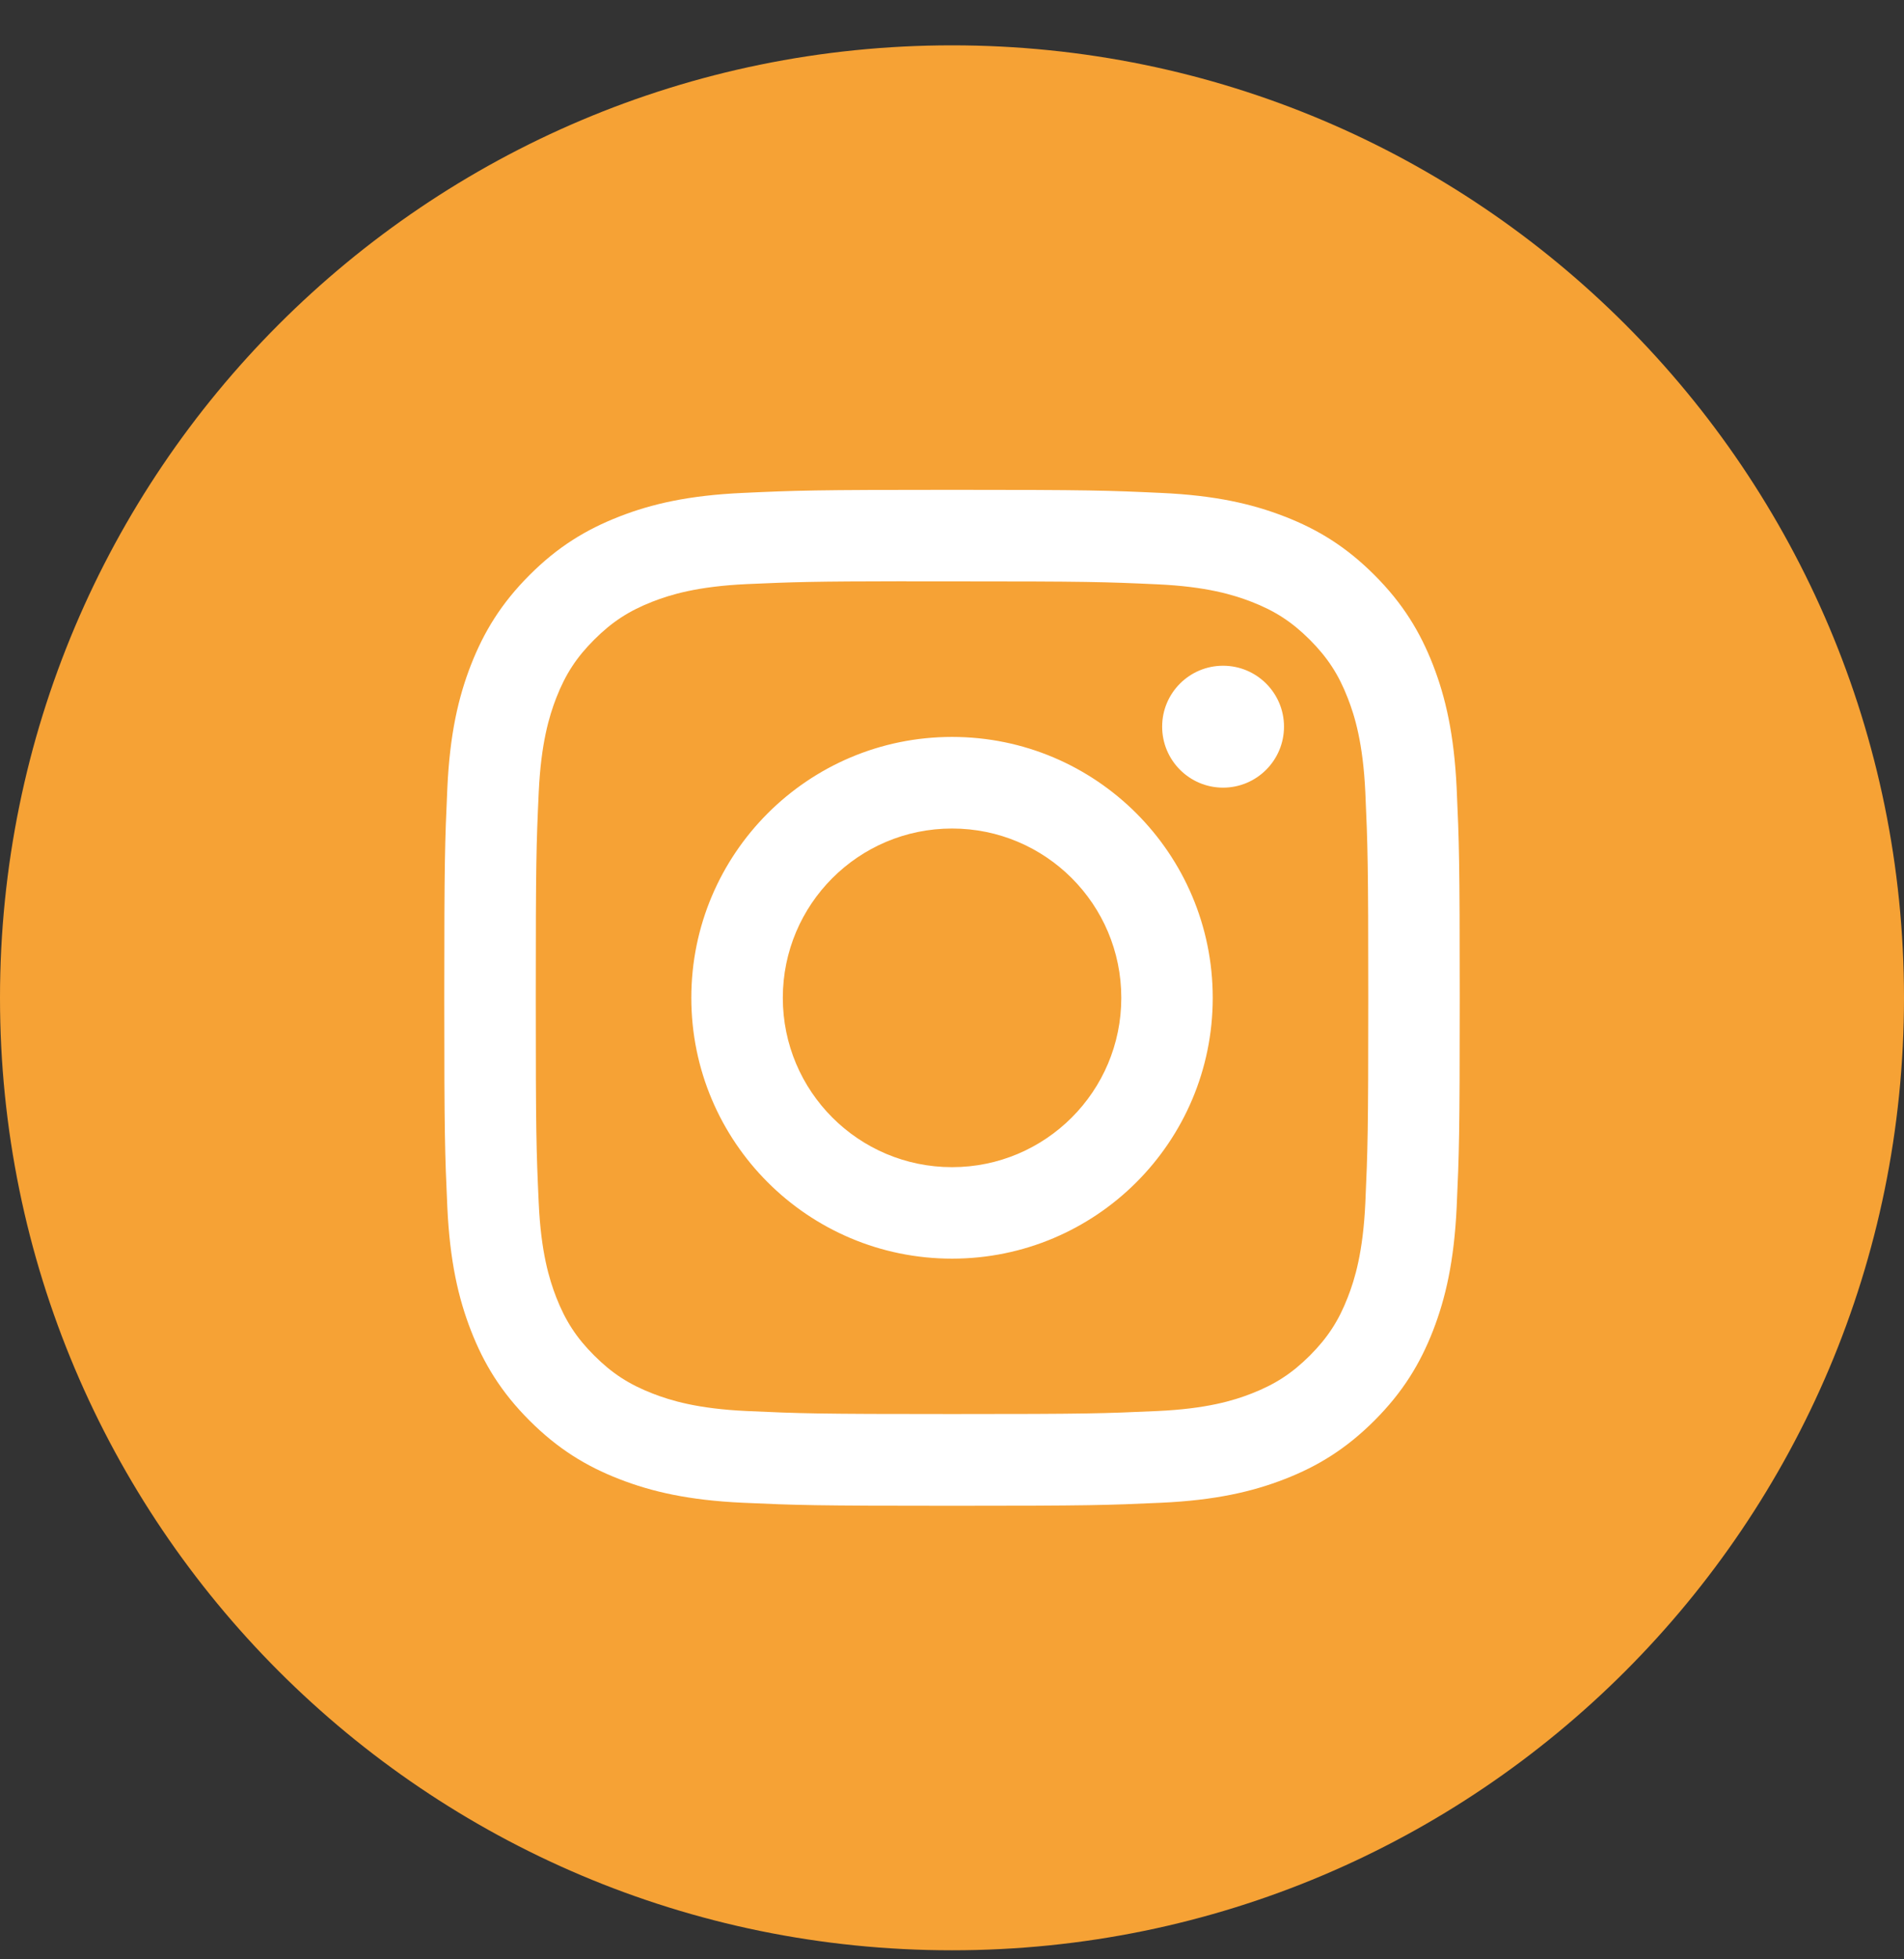<svg width="35" height="36" viewBox="0 0 35 36" fill="none" xmlns="http://www.w3.org/2000/svg">
<rect x="0" y="0" width="35" height="36" fill="#333333" stroke="none"/>
<g id="Instagram">
<path id="Bg" fill-rule="evenodd" clip-rule="evenodd" d="M0 18.334C0 8.669 7.835 0.833 17.5 0.833C27.165 0.833 35 8.669 35 18.334C35 27.998 27.165 35.834 17.5 35.834C7.835 35.834 0 27.998 0 18.334Z" fill="#F6A235"/>
<path id="Path" fill-rule="evenodd" clip-rule="evenodd" d="M17.501 9C14.966 9 14.648 9.011 13.652 9.057C12.659 9.102 11.98 9.259 11.387 9.49C10.773 9.729 10.252 10.047 9.734 10.566C9.215 11.085 8.896 11.606 8.656 12.22C8.425 12.813 8.268 13.492 8.223 14.485C8.178 15.481 8.167 15.799 8.167 18.334C8.167 20.869 8.178 21.186 8.223 22.181C8.269 23.175 8.426 23.853 8.657 24.447C8.895 25.06 9.214 25.581 9.733 26.1C10.252 26.619 10.772 26.939 11.386 27.177C11.98 27.408 12.658 27.565 13.652 27.611C14.647 27.656 14.965 27.667 17.5 27.667C20.035 27.667 20.352 27.656 21.347 27.611C22.341 27.565 23.02 27.408 23.614 27.177C24.227 26.939 24.747 26.619 25.266 26.1C25.785 25.581 26.104 25.06 26.343 24.447C26.573 23.853 26.73 23.175 26.777 22.181C26.822 21.186 26.833 20.869 26.833 18.334C26.833 15.799 26.822 15.481 26.777 14.485C26.73 13.492 26.573 12.813 26.343 12.22C26.104 11.606 25.785 11.085 25.266 10.566C24.747 10.047 24.228 9.728 23.613 9.49C23.018 9.259 22.34 9.102 21.346 9.057C20.351 9.011 20.034 9 17.498 9H17.501ZM16.663 10.682C16.912 10.682 17.189 10.682 17.501 10.682C19.993 10.682 20.288 10.691 21.272 10.736C22.182 10.777 22.676 10.93 23.005 11.057C23.441 11.226 23.751 11.429 24.078 11.755C24.404 12.082 24.607 12.393 24.776 12.829C24.904 13.157 25.056 13.651 25.098 14.561C25.142 15.545 25.152 15.841 25.152 18.331C25.152 20.822 25.142 21.118 25.098 22.102C25.056 23.012 24.904 23.506 24.776 23.834C24.607 24.27 24.404 24.58 24.078 24.907C23.751 25.233 23.441 25.435 23.005 25.605C22.677 25.733 22.182 25.885 21.272 25.926C20.288 25.971 19.993 25.981 17.501 25.981C15.009 25.981 14.713 25.971 13.729 25.926C12.819 25.884 12.325 25.732 11.996 25.604C11.561 25.435 11.25 25.233 10.923 24.906C10.596 24.58 10.394 24.269 10.224 23.834C10.097 23.505 9.944 23.011 9.903 22.101C9.858 21.117 9.849 20.822 9.849 18.329C9.849 15.837 9.858 15.543 9.903 14.559C9.945 13.649 10.097 13.155 10.224 12.826C10.394 12.39 10.596 12.079 10.923 11.753C11.25 11.426 11.561 11.224 11.996 11.054C12.325 10.926 12.819 10.774 13.729 10.732C14.59 10.694 14.924 10.682 16.663 10.68V10.682ZM22.483 12.232C21.865 12.232 21.363 12.733 21.363 13.351C21.363 13.97 21.865 14.472 22.483 14.472C23.101 14.472 23.603 13.97 23.603 13.351C23.603 12.733 23.101 12.232 22.483 12.232ZM17.501 13.54C14.854 13.54 12.708 15.687 12.708 18.334C12.708 20.981 14.854 23.126 17.501 23.126C20.148 23.126 22.293 20.981 22.293 18.334C22.293 15.687 20.148 13.54 17.501 13.54ZM17.501 15.223C19.219 15.223 20.612 16.615 20.612 18.334C20.612 20.052 19.219 21.445 17.501 21.445C15.783 21.445 14.39 20.052 14.39 18.334C14.39 16.615 15.783 15.223 17.501 15.223Z" fill="white"/>
</g>
</svg>
